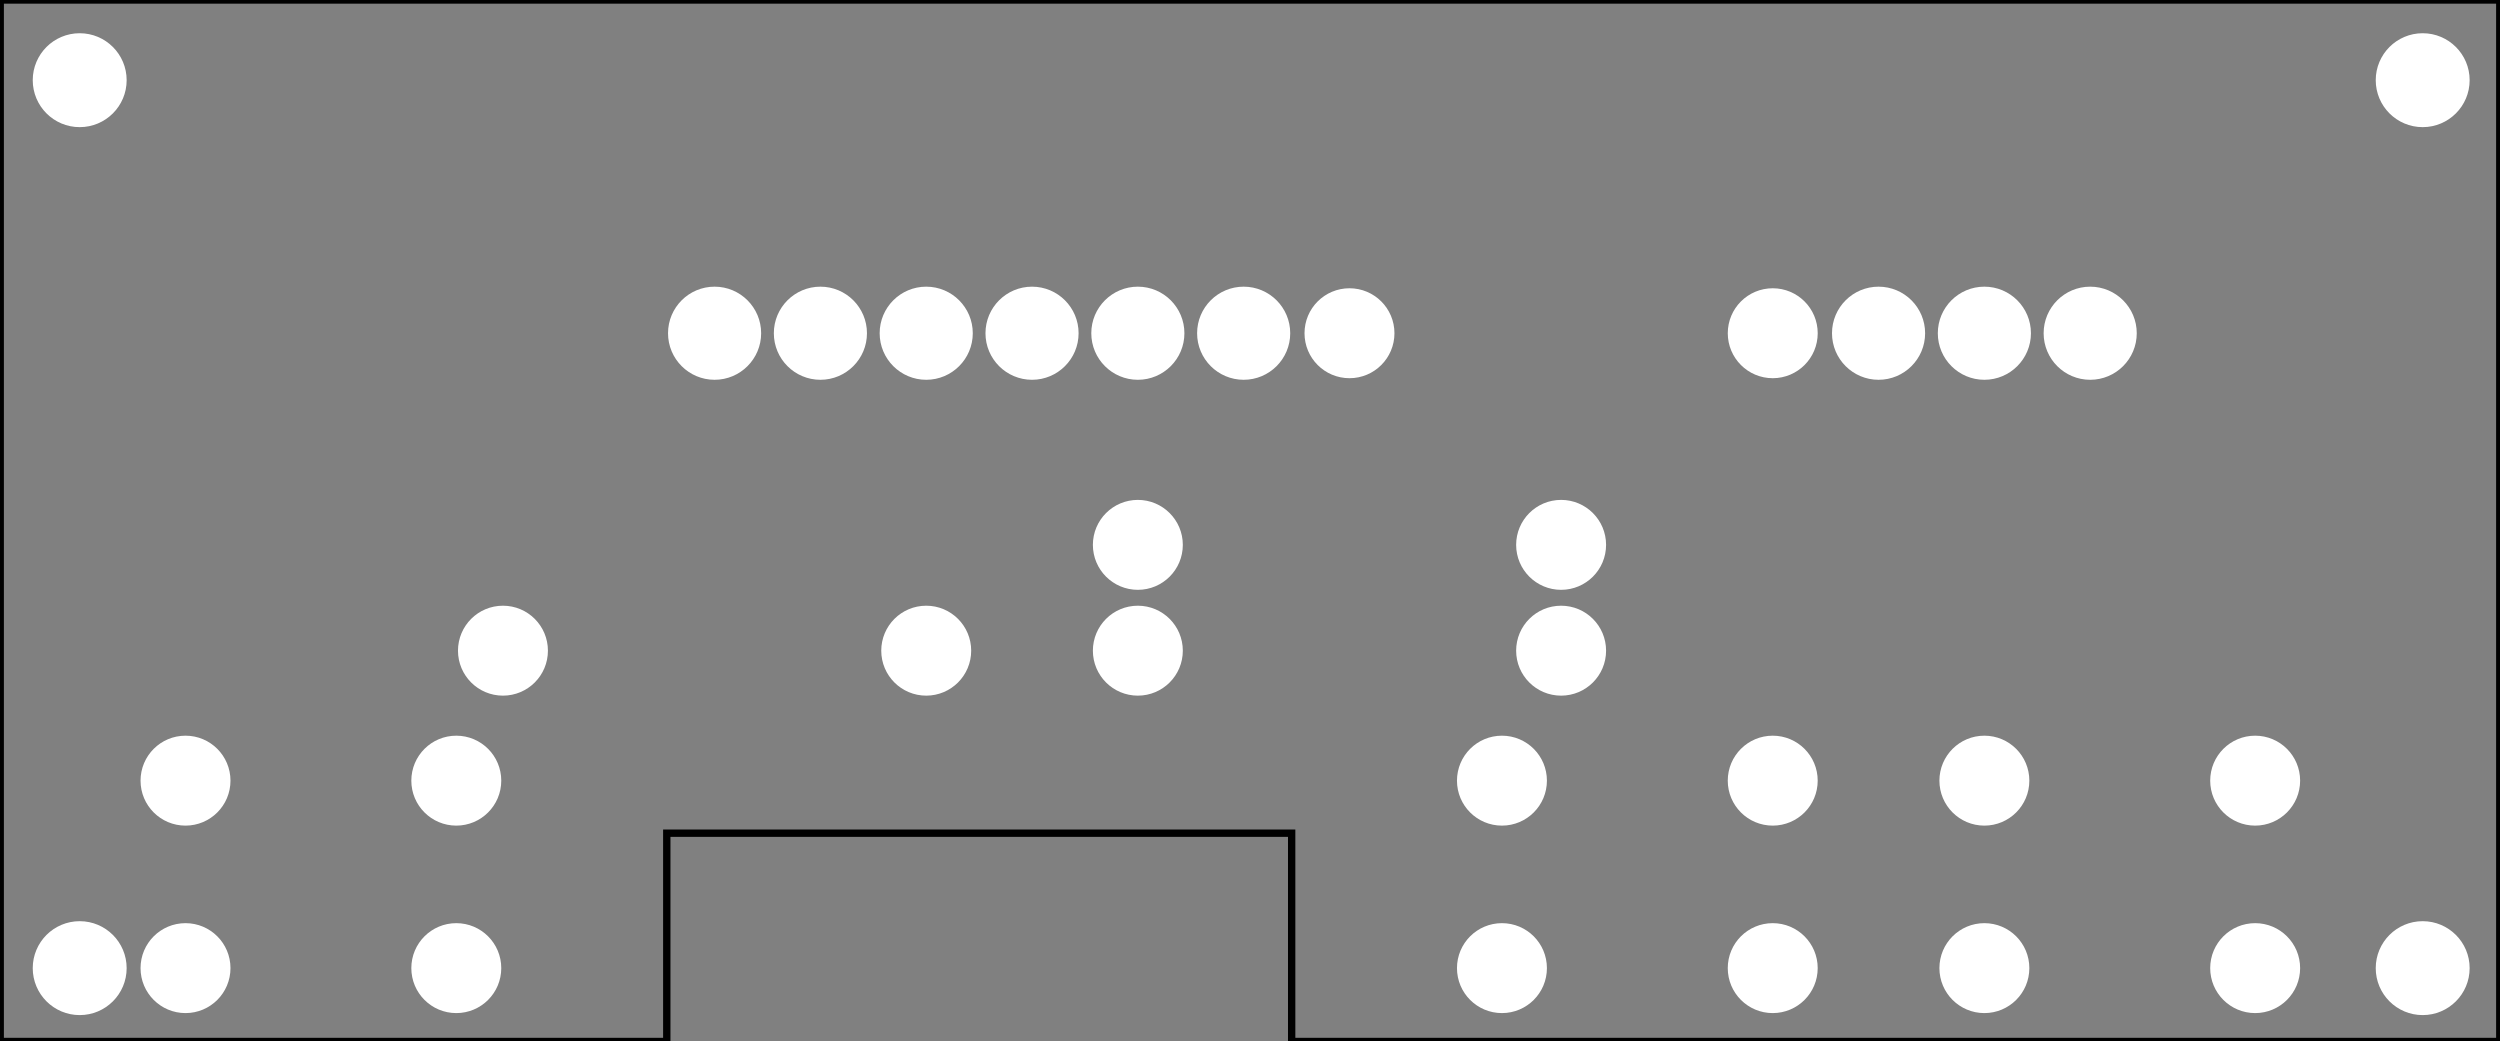 <?xml version='1.0' encoding='UTF-8' standalone='no'?>
<!-- Created with Fritzing (http://www.fritzing.org/) -->
<svg xmlns="http://www.w3.org/2000/svg" baseProfile="tiny" y="0in" x="0in" height="0.984in" width="2.362in" version="1.2" xmlns:svg="http://www.w3.org/2000/svg" viewBox="0 0 170.078 70.866" >
 <rect x="0" y="0" width="170.078" height="70.866" fill="#808080" stroke="none"/>
 <g partID="854390060">
  <g transform="matrix(1, 0, 0, 1, 0, -771.024)">
   <g id="board">
    <g style="display:inline">
     <path id="boardoutline" fill="none" d="m0,771.023,0,70.867,45.355,0,0,-14.173,42.519,0,0,14.173,82.204,0,0,-70.867,-170.078,0z" stroke-opacity="1" stroke-width="0.5" stroke="black" fill-opacity="1" style="stroke-miterlimit:4;stroke-dasharray:none;"/>
    </g>
   </g>
  </g>
 </g>
 <g partID="854368770">
  <g transform="translate(0.973,1.021)">
   <g id="copper0">
    <circle id="nonconn0" fill="white" r="2.835" cy="4.435" stroke-width="0.72" stroke="white" cx="4.435"/>
   </g>
  </g>
 </g>
 <g partID="854369640">
  <g transform="translate(160.397,61.44)">
   <g id="copper0">
    <circle id="nonconn0" fill="white" r="2.835" cy="4.435" stroke-width="0.72" stroke="white" cx="4.435"/>
   </g>
  </g>
 </g>
 <g partID="854368800">
  <g transform="translate(0.973,61.44)">
   <g id="copper0">
    <circle id="nonconn0" fill="white" r="2.835" cy="4.435" stroke-width="0.72" stroke="white" cx="4.435"/>
   </g>
  </g>
 </g>
 <g partID="854369610">
  <g transform="translate(160.397,1.021)">
   <g id="copper0">
    <circle id="nonconn0" fill="white" r="2.835" cy="4.435" stroke-width="0.72" stroke="white" cx="4.435"/>
   </g>
  </g>
 </g>
 <g partID="98280">
  <g transform="translate(89.108,19.578)">
   <g id="copper0">
    <g id="copper1">
     <!-- <rect width="55" x="10" y="15.5" fill="none" height="55" stroke="rgb(255, 191, 0)" stroke-width="20" />  -->
     <circle id="connector0pin" fill="white" r="1.98" cy="3.096" stroke-width="2.16" stroke="white" cx="2.7"/>
     <circle id="connector1pin" fill="white" r="1.98" cy="3.096" stroke-width="2.16" stroke="white" cx="31.5"/>
    </g>
   </g>
  </g>
 </g>
 <g partID="88890">
  <g transform="translate(147.248,17.634)">
   <g transform="matrix(0,1,-1,0,0,0)">
    <g id="copper0">
     <circle id="connector0pin" fill="white" r="2.088" cy="5.04" stroke-width="2.16" stroke="white" cx="5.04"/>
     <circle id="connector1pin" fill="white" r="2.088" cy="12.24" stroke-width="2.16" stroke="white" cx="5.04"/>
     <circle id="connector2pin" fill="white" r="2.088" cy="19.44" stroke-width="2.16" stroke="white" cx="5.04"/>
    </g>
   </g>
  </g>
 </g>
 <g partID="88310">
  <g transform="translate(89.648,17.634)">
   <g transform="matrix(0,1,-1,0,0,0)">
    <g id="copper0">
     <circle id="connector0pin" fill="white" r="2.088" cy="5.04" stroke-width="2.16" stroke="white" cx="5.04"/>
     <circle id="connector1pin" fill="white" r="2.088" cy="12.24" stroke-width="2.16" stroke="white" cx="5.04"/>
     <circle id="connector2pin" fill="white" r="2.088" cy="19.44" stroke-width="2.16" stroke="white" cx="5.04"/>
     <circle id="connector3pin" fill="white" r="2.088" cy="26.64" stroke-width="2.16" stroke="white" cx="5.04"/>
     <circle id="connector4pin" fill="white" r="2.088" cy="33.84" stroke-width="2.16" stroke="white" cx="5.04"/>
     <circle id="connector5pin" fill="white" r="2.088" cy="41.04" stroke-width="2.16" stroke="white" cx="5.04"/>
    </g>
   </g>
  </g>
 </g>
 <g partID="68060">
  <g transform="translate(10.187,50.272)">
   <g id="copper0">
    <circle id="connector0pad" fill="white" r="1.98" cy="15.602" stroke-width="2.16" stroke="white" cx="20.846"/>
    <circle id="connector1pad" fill="white" r="1.98" cy="15.602" stroke-width="2.16" stroke="white" cx="2.421"/>
    <circle id="connector2pad" fill="white" r="1.98" cy="2.846" stroke-width="2.16" stroke="white" cx="20.846"/>
    <circle id="connector3pad" fill="white" r="1.98" cy="2.846" stroke-width="2.16" stroke="white" cx="2.421"/>
   </g>
  </g>
 </g>
 <g partID="68090">
  <g transform="translate(99.761,50.272)">
   <g transform="matrix(1,0,0,1,0,0)">
    <g id="copper0">
     <circle id="connector0pad" fill="white" r="1.98" cy="15.602" stroke-width="2.16" stroke="white" cx="20.846"/>
     <circle id="connector1pad" fill="white" r="1.98" cy="15.602" stroke-width="2.16" stroke="white" cx="2.421"/>
     <circle id="connector2pad" fill="white" r="1.98" cy="2.846" stroke-width="2.16" stroke="white" cx="20.846"/>
     <circle id="connector3pad" fill="white" r="1.98" cy="2.846" stroke-width="2.16" stroke="white" cx="2.421"/>
    </g>
   </g>
  </g>
 </g>
 <g partID="68120">
  <g transform="translate(132.587,50.272)">
   <g transform="matrix(1,0,0,1,0,0)">
    <g id="copper0">
     <circle id="connector0pad" fill="white" r="1.98" cy="15.602" stroke-width="2.16" stroke="white" cx="20.846"/>
     <circle id="connector1pad" fill="white" r="1.98" cy="15.602" stroke-width="2.16" stroke="white" cx="2.421"/>
     <circle id="connector2pad" fill="white" r="1.98" cy="2.846" stroke-width="2.16" stroke="white" cx="20.846"/>
     <circle id="connector3pad" fill="white" r="1.98" cy="2.846" stroke-width="2.16" stroke="white" cx="2.421"/>
    </g>
   </g>
  </g>
 </g>
 <g partID="854396000">
  <g transform="translate(31.508,41.178)">
   <g id="copper0">
    <g id="copper1">
     <!-- <rect width="55" x="10" y="15.5" fill="none" height="55" stroke="rgb(255, 191, 0)" stroke-width="20" />  -->
     <circle id="connector0pin" fill="white" r="1.98" cy="3.096" stroke-width="2.16" stroke="white" cx="2.7"/>
     <circle id="connector1pin" fill="white" r="1.98" cy="3.096" stroke-width="2.16" stroke="white" cx="31.5"/>
    </g>
   </g>
  </g>
 </g>
 <g partID="854391280">
  <g transform="translate(74.708,41.178)">
   <g id="copper0">
    <g id="copper1">
     <!-- <rect width="55" x="10" y="15.5" fill="none" height="55" stroke="rgb(255, 191, 0)" stroke-width="20" />  -->
     <circle id="connector0pin" fill="white" r="1.98" cy="3.096" stroke-width="2.16" stroke="white" cx="2.7"/>
     <circle id="connector1pin" fill="white" r="1.98" cy="3.096" stroke-width="2.16" stroke="white" cx="31.5"/>
    </g>
   </g>
  </g>
 </g>
 <g partID="854391010">
  <g transform="translate(74.708,33.978)">
   <g id="copper0">
    <g id="copper1">
     <!-- <rect width="55" x="10" y="15.5" fill="none" height="55" stroke="rgb(255, 191, 0)" stroke-width="20" />  -->
     <circle id="connector0pin" fill="white" r="1.98" cy="3.096" stroke-width="2.16" stroke="white" cx="2.7"/>
     <circle id="connector1pin" fill="white" r="1.98" cy="3.096" stroke-width="2.16" stroke="white" cx="31.5"/>
    </g>
   </g>
  </g>
 </g>
</svg>
